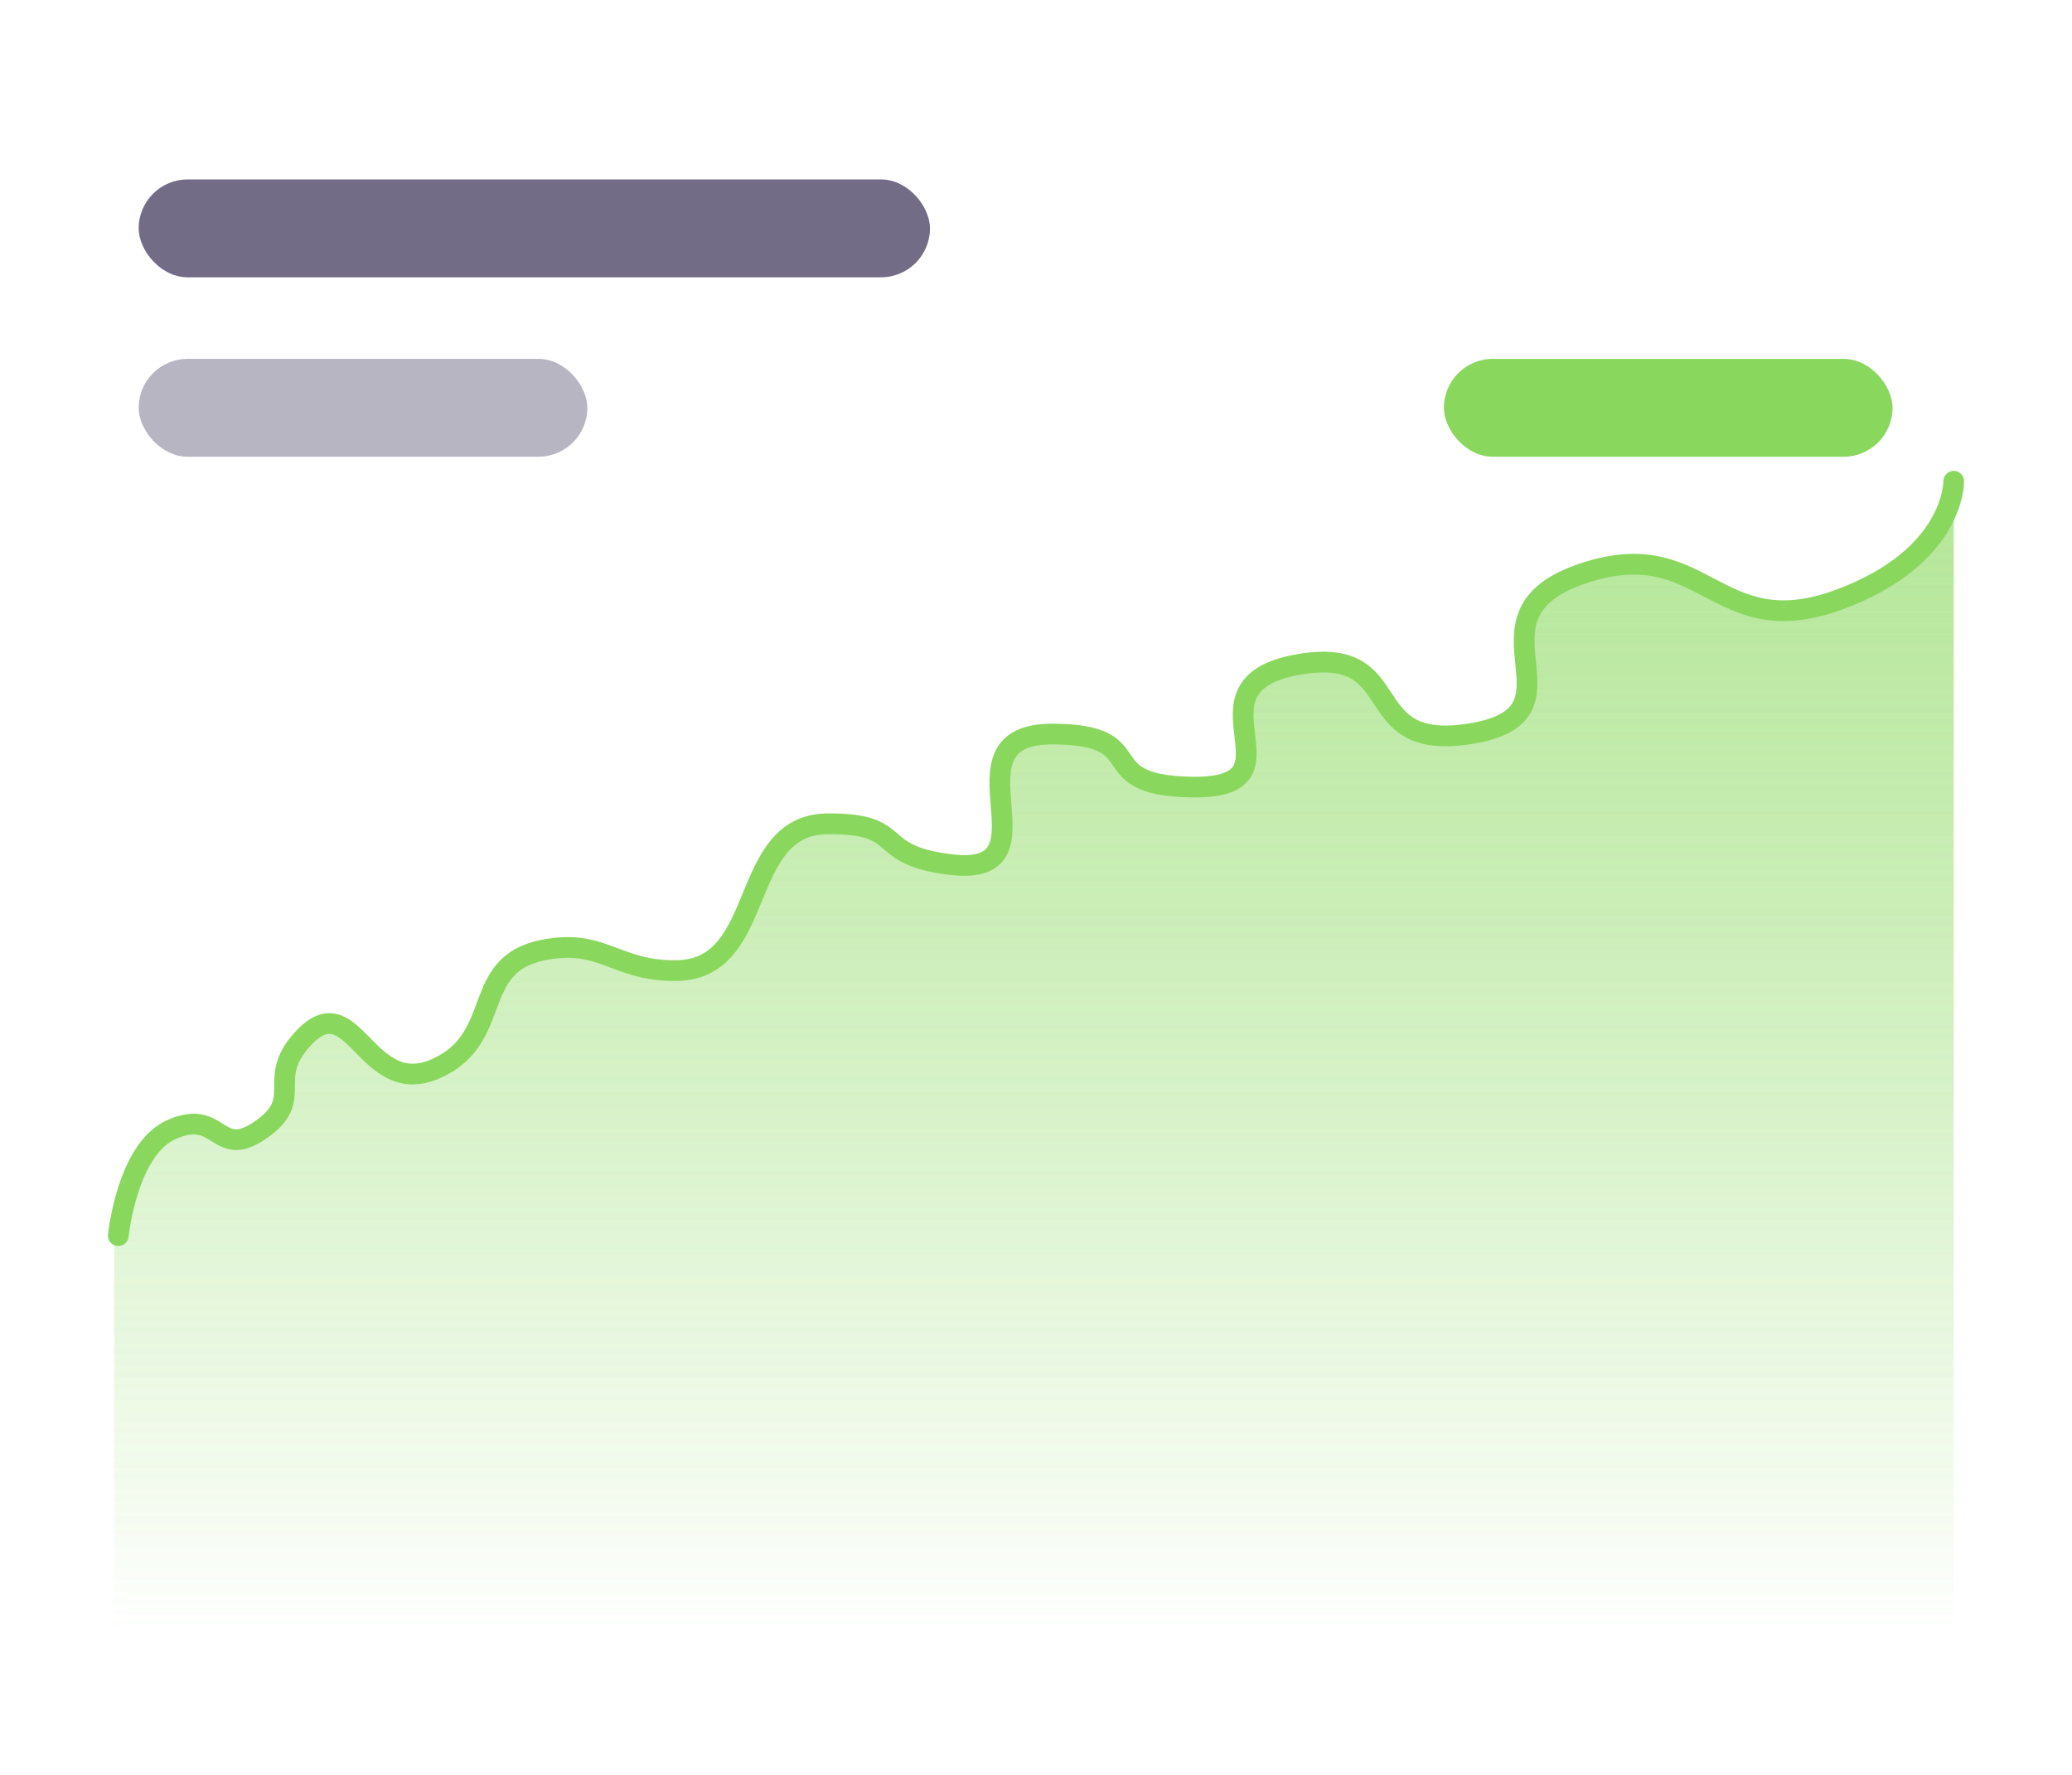 <svg width="300" height="257" viewBox="0 0 300 257" fill="none" xmlns="http://www.w3.org/2000/svg">
<rect x="20.079" y="25.984" width="114.567" height="14.173" rx="7.087" fill="#726C86"/>
<rect x="20.079" y="51.968" width="64.961" height="14.173" rx="7.087" fill="#726C86" fill-opacity="0.5"/>
<rect x="209.055" y="51.968" width="64.961" height="14.173" rx="7.087" fill="#89D85D"/>
<path d="M16.535 179.528C16.535 179.528 18.394 166.433 24.803 163.583C32.005 160.38 31.334 168.096 37.795 163.583C44.224 159.092 38.472 156.434 43.701 150.591C51.266 142.136 52.838 159.368 63.189 154.724C72.971 150.336 68.041 139.751 78.543 137.598C87.317 135.8 89.077 140.707 98.031 140.551C111.161 140.323 106.751 119.358 119.882 119.291C131.489 119.232 126.077 123.786 137.598 125.197C153.877 127.19 135.962 106.267 152.362 106.299C167.269 106.329 157.537 113.68 172.441 113.976C189.875 114.323 170.64 99.386 187.795 96.26C204.16 93.278 196.151 108.782 212.598 106.299C230.843 103.545 211.188 89.532 228.543 83.268C246.853 76.659 248.084 93.571 266.339 86.811C282.444 80.847 282.866 70.531 282.874 69.734V69.685C282.874 69.685 282.874 69.702 282.874 69.734V236.22H16.535V179.528Z" fill="url(#paint0_linear)"/>
<path d="M17.126 178.937C17.126 178.937 18.394 166.433 24.803 163.583C32.005 160.38 31.334 168.096 37.795 163.583C44.224 159.092 38.472 156.434 43.701 150.591C51.266 142.136 52.837 159.368 63.189 154.724C72.971 150.336 68.041 139.751 78.543 137.598C87.317 135.8 89.077 140.707 98.031 140.551C111.161 140.323 106.751 119.358 119.882 119.291C131.489 119.232 126.077 123.786 137.598 125.197C153.877 127.19 135.962 106.267 152.362 106.299C167.269 106.329 157.537 113.68 172.441 113.976C189.875 114.323 170.64 99.386 187.795 96.26C204.16 93.278 196.151 108.782 212.598 106.299C230.843 103.545 211.188 89.532 228.543 83.268C246.853 76.659 248.084 93.571 266.339 86.811C283.098 80.605 282.874 69.685 282.874 69.685" stroke="#89D85D" stroke-width="1.181" stroke-linecap="round" stroke-linejoin="round"/>
<path d="M16.535 179.528C16.535 179.528 18.394 166.433 24.803 163.583C32.005 160.38 31.334 168.096 37.795 163.583C44.224 159.092 38.472 156.434 43.701 150.591C51.266 142.136 52.838 159.368 63.189 154.724C72.971 150.336 68.041 139.751 78.543 137.598C87.317 135.8 89.077 140.707 98.031 140.551C111.161 140.323 106.751 119.358 119.882 119.291C131.489 119.232 126.077 123.786 137.598 125.197C153.877 127.19 135.962 106.267 152.362 106.299C167.269 106.329 157.537 113.68 172.441 113.976C189.875 114.323 170.64 99.386 187.795 96.26C204.16 93.278 196.151 108.782 212.598 106.299C230.843 103.545 211.188 89.532 228.543 83.268C246.853 76.659 248.084 93.571 266.339 86.811C282.444 80.847 282.866 70.531 282.874 69.734V69.685C282.874 69.685 282.874 69.702 282.874 69.734V236.22H16.535V179.528Z" fill="url(#paint1_linear)"/>
<path d="M17.126 178.937C17.126 178.937 18.394 166.433 24.803 163.583C32.005 160.38 31.334 168.096 37.795 163.583C44.224 159.092 38.472 156.434 43.701 150.591C51.266 142.136 52.838 159.368 63.189 154.724C72.971 150.336 68.041 139.751 78.543 137.598C87.317 135.8 89.077 140.707 98.031 140.551C111.161 140.323 106.751 119.358 119.882 119.291C131.489 119.232 126.077 123.786 137.598 125.197C153.877 127.19 135.962 106.267 152.362 106.299C167.269 106.329 157.537 113.68 172.441 113.976C189.875 114.323 170.64 99.386 187.795 96.26C204.16 93.278 196.151 108.782 212.598 106.299C230.843 103.545 211.188 89.532 228.543 83.268C246.853 76.659 248.084 93.571 266.339 86.811C283.098 80.605 282.874 69.685 282.874 69.685" stroke="#89D85D" stroke-width="3" stroke-linecap="round" stroke-linejoin="round"/>
<defs>
<linearGradient id="paint0_linear" x1="149.705" y1="69.685" x2="149.705" y2="236.22" gradientUnits="userSpaceOnUse">
<stop stop-color="#89D85D" stop-opacity="0.4"/>
<stop offset="1" stop-color="#89D85D" stop-opacity="0"/>
</linearGradient>
<linearGradient id="paint1_linear" x1="149.705" y1="69.685" x2="149.705" y2="236.22" gradientUnits="userSpaceOnUse">
<stop stop-color="#89D85D" stop-opacity="0.4"/>
<stop offset="1" stop-color="#89D85D" stop-opacity="0"/>
</linearGradient>
</defs>
</svg>
